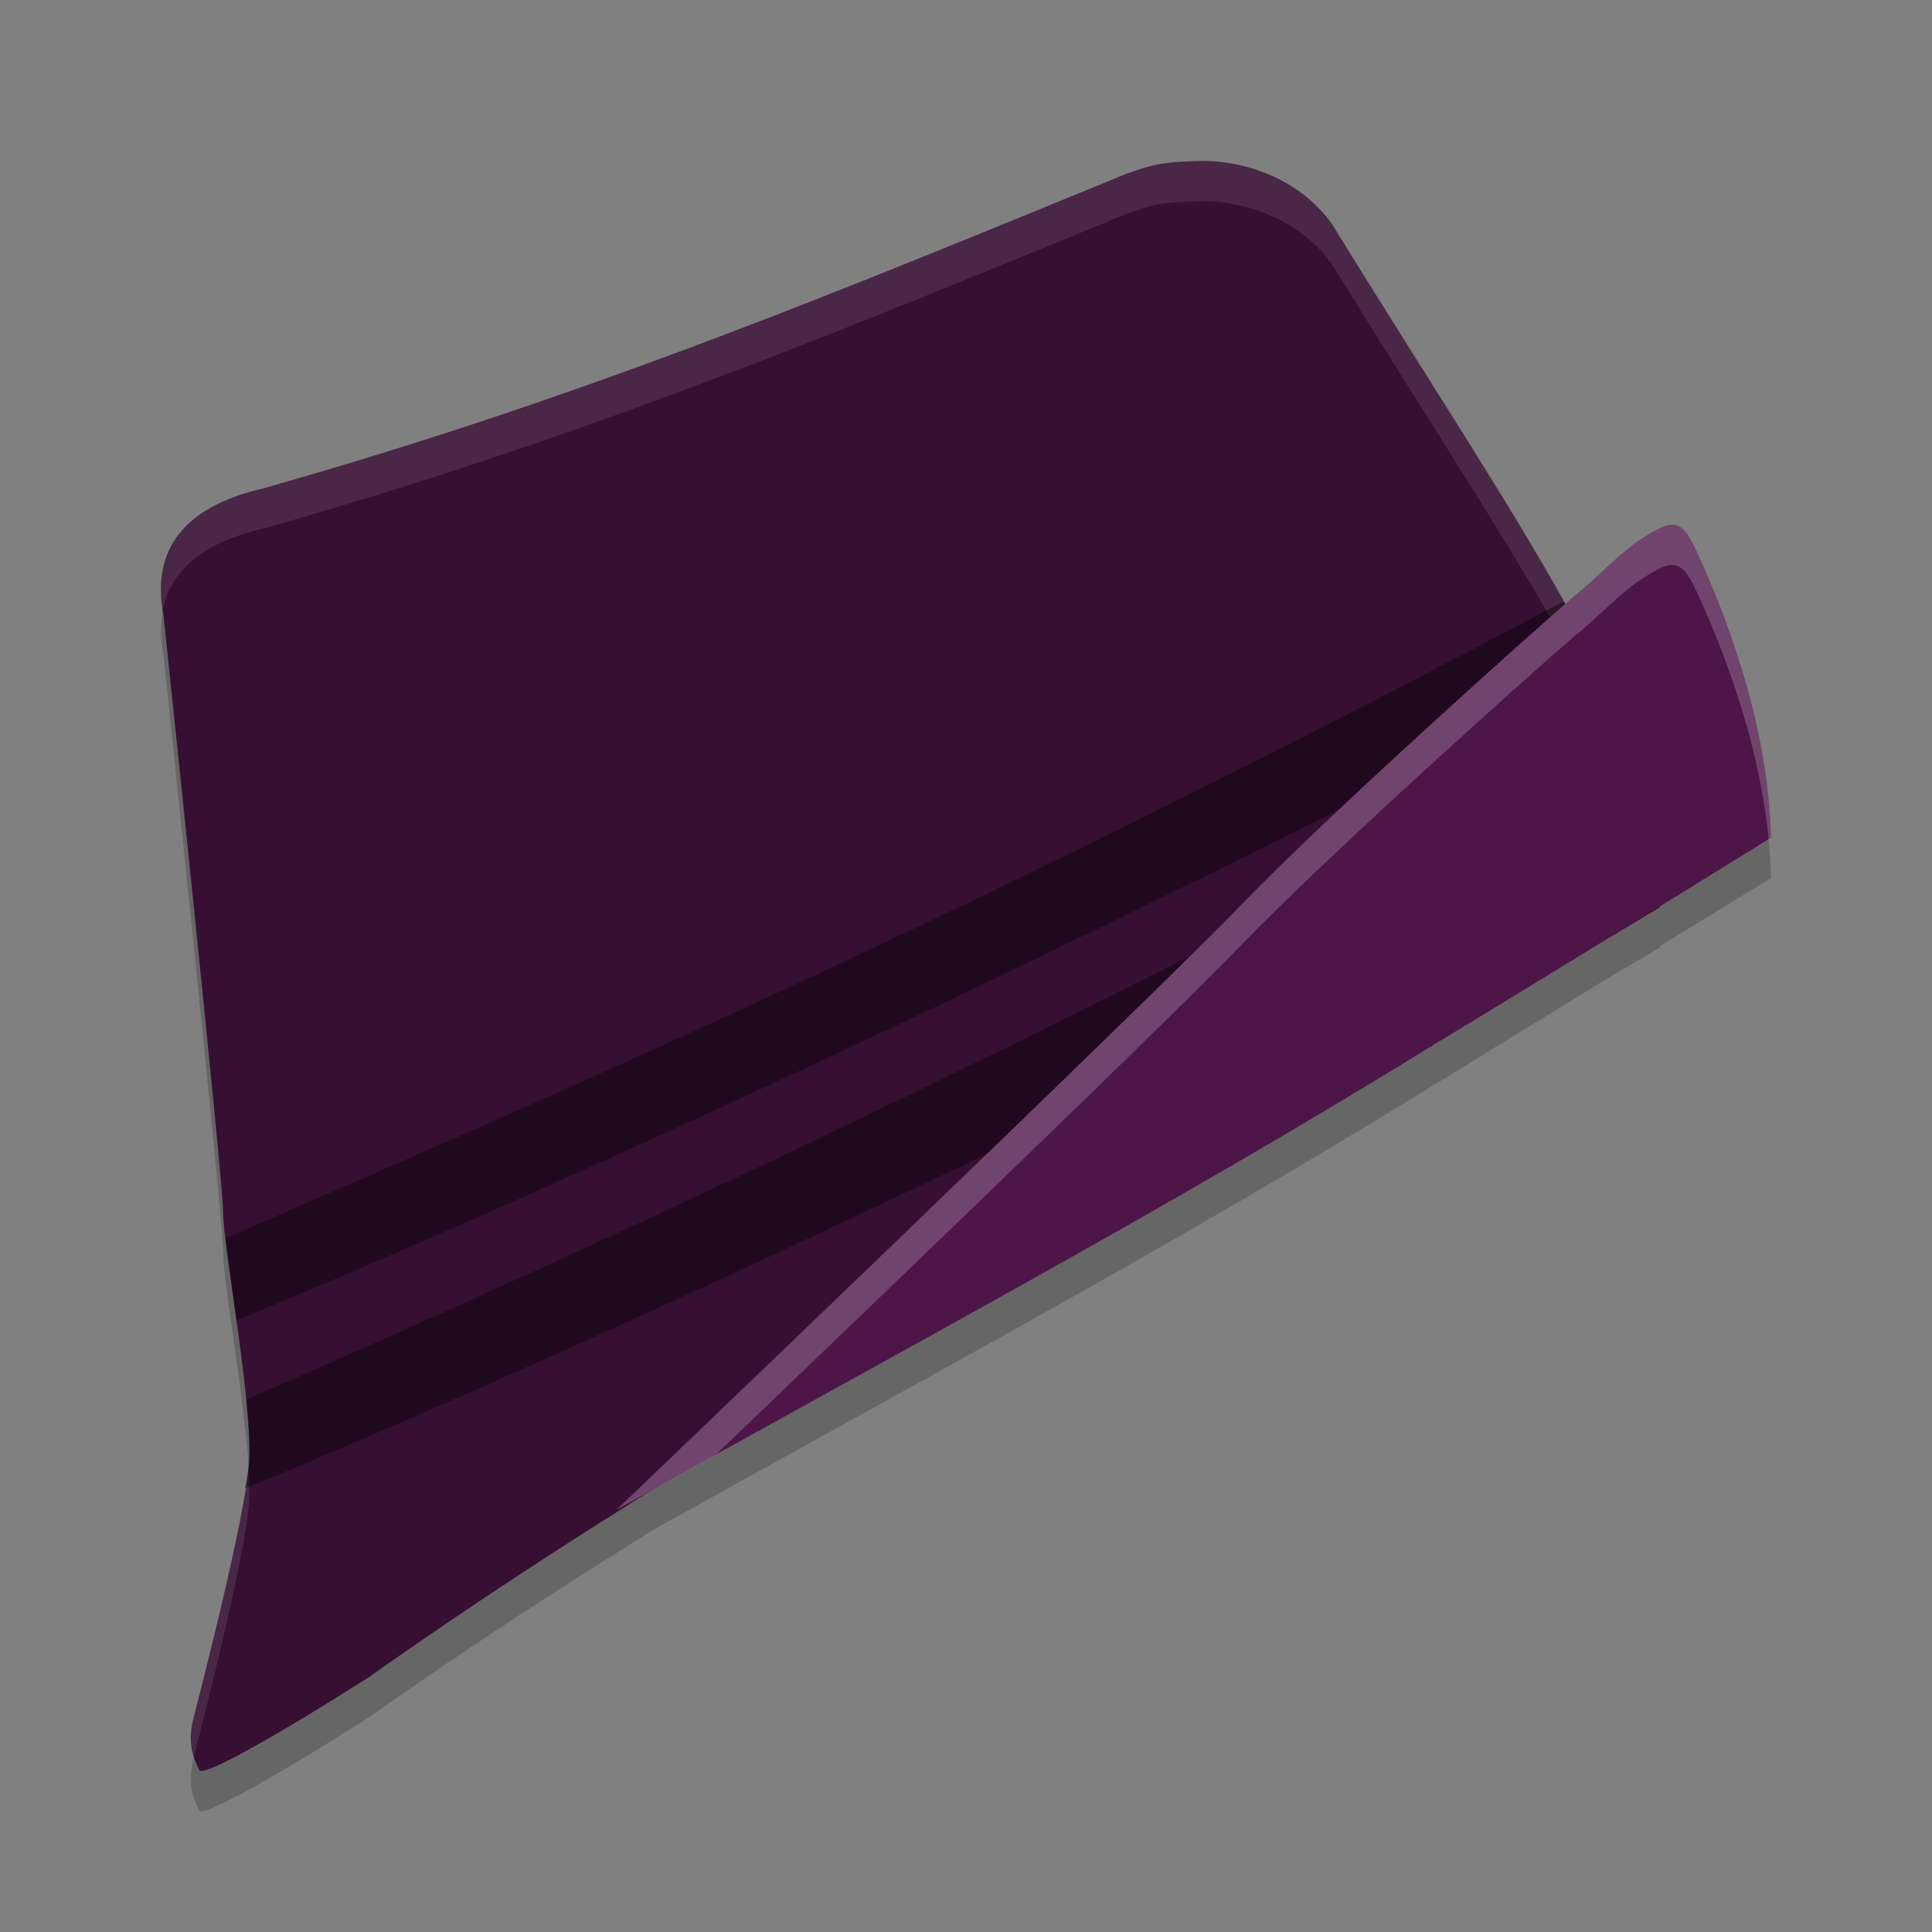 <svg xmlns="http://www.w3.org/2000/svg" width="48" height="48" version="1">
 <rect width="100%" height="100%" fill="#808080" stroke="none"/>
 <path style="opacity:0.2" d="m 29.879,5 c -0.996,0.011 -1.283,0.1 -1.906,0.322 -6.769,2.768 -13.278,5.505 -21.437,7.813 -1.953,0.455 -2.776,1.5 -2.475,3.141 0,0 1.484,14.033 1.484,14.867 0,0.834 0.744,4.761 0.645,6.184 -0.099,1.423 -1.238,5.79 -1.387,6.379 -0.149,0.589 -1.449e-4,0.981 0.148,1.275 0.095,0.188 2.187,-1.019 4.223,-2.32 2.309,-1.636 4.685,-3.179 7.094,-4.674 6.491,-3.621 13.056,-7.135 19.33,-11.016 0.767,-0.464 2.887,-1.775 4.312,-2.648 0.444,-0.263 0.892,-0.519 1.334,-0.785 5.47e-4,-0.011 -5.03e-4,-0.022 0,-0.033 1.067,-0.657 1.327,-0.805 2.756,-1.691 -0.057,-2.517 -0.905,-5.06 -1.838,-7.094 -0.404,-0.876 -0.603,-0.85 -1.51,-0.244 -0.493,0.361 -1.055,0.953 -1.596,1.383 C 39.038,15.873 38.908,15.991 38.885,16.012 37.464,13.447 35.487,10.454 33.102,6.58 32.279,5.414 30.875,4.99 29.879,5 Z"/>
 <path style="fill:#360f32" d="m 4.06,15.275 c 0,0 1.485,14.034 1.485,14.868 0,0.834 0.743,4.76 0.644,6.183 -0.099,1.423 -1.238,5.79 -1.386,6.379 -0.149,0.589 -4.41e-5,0.981 0.149,1.276 0.095,0.188 2.187,-1.018 4.223,-2.319 C 19.301,34.487 30.586,28.959 41.244,22.538 41.463,18.109 38.15,13.78 33.101,5.579 32.279,4.413 30.875,3.99 29.878,4 28.882,4.011 28.597,4.1 27.973,4.323 21.204,7.09 14.695,9.828 6.536,12.135 4.583,12.59 3.759,13.635 4.06,15.275 Z"/>
 <path style="fill:#ffffff;opacity:0.1" d="M 29.879 4 C 28.883 4.011 28.596 4.1 27.973 4.322 C 21.204 7.09 14.694 9.827 6.535 12.135 C 4.635 12.577 3.813 13.584 4.047 15.148 C 4.246 14.146 5.074 13.475 6.535 13.135 C 14.694 10.827 21.204 8.09 27.973 5.322 C 28.596 5.1 28.883 5.011 29.879 5 C 30.875 4.99 32.279 5.414 33.102 6.58 C 37.774 14.17 40.953 18.441 41.229 22.547 C 41.234 22.544 41.239 22.54 41.244 22.537 C 41.463 18.108 38.15 13.78 33.102 5.58 C 32.279 4.414 30.875 3.99 29.879 4 z M 6.172 36.439 C 6.037 37.942 4.948 42.127 4.803 42.705 C 4.704 43.097 4.742 43.396 4.818 43.643 C 4.986 42.98 6.091 38.734 6.189 37.326 C 6.206 37.094 6.194 36.78 6.172 36.439 z"/>
 <path style="opacity:0.4" d="m 38.846,14.944 c -14.387,7.627 -24.043,11.822 -33.238,15.818 0.058,0.525 0.151,1.211 0.267,2.042 8.887,-3.659 22.514,-10.047 33.907,-16.053 -0.129,-0.268 -0.262,-0.538 -0.406,-0.816 l -0.371,-0.715 c -0.049,-0.089 -0.108,-0.186 -0.158,-0.275 z m 1.562,3.201 C 26.009,25.778 15.332,30.761 6.117,34.771 c 0.062,0.622 0.098,1.178 0.072,1.554 -0.011,0.154 -0.07,0.441 -0.103,0.656 C 14.981,33.319 28.918,26.755 40.32,20.743 l 0.094,-2.586 c -0.002,-0.004 -0.004,-0.008 -0.006,-0.012 z"/>
 <path style="fill:#4d1548" d="m 15.305,37.521 c 0,0 13.178,-12.601 15.488,-14.995 2.311,-2.394 7.492,-7.009 8.262,-7.668 0.54,-0.43 1.104,-1.024 1.597,-1.384 0.906,-0.606 1.106,-0.632 1.51,0.245 0.933,2.034 1.78,4.576 1.837,7.093 -4.358,2.702 -6.909,4.254 -8.402,5.158 -6.584,4.073 -13.49,7.738 -20.293,11.551 z"/>
 <path style="fill:#ffffff;opacity:0.2" d="M 41.596 13.041 C 41.382 13.014 41.106 13.172 40.652 13.475 C 40.16 13.835 39.597 14.427 39.057 14.857 C 38.286 15.517 33.104 20.131 30.793 22.525 C 28.482 24.92 15.305 37.521 15.305 37.521 C 16.127 37.061 16.953 36.606 17.777 36.148 C 21.026 33.037 28.898 25.489 30.793 23.525 C 33.104 21.131 38.286 16.517 39.057 15.857 C 39.597 15.427 40.16 14.835 40.652 14.475 C 41.559 13.869 41.758 13.842 42.162 14.719 C 42.977 16.493 43.726 18.655 43.941 20.85 C 43.972 20.831 43.969 20.832 44 20.812 C 43.943 18.296 43.095 15.752 42.162 13.719 C 41.96 13.281 41.809 13.068 41.596 13.041 z"/>
</svg>

